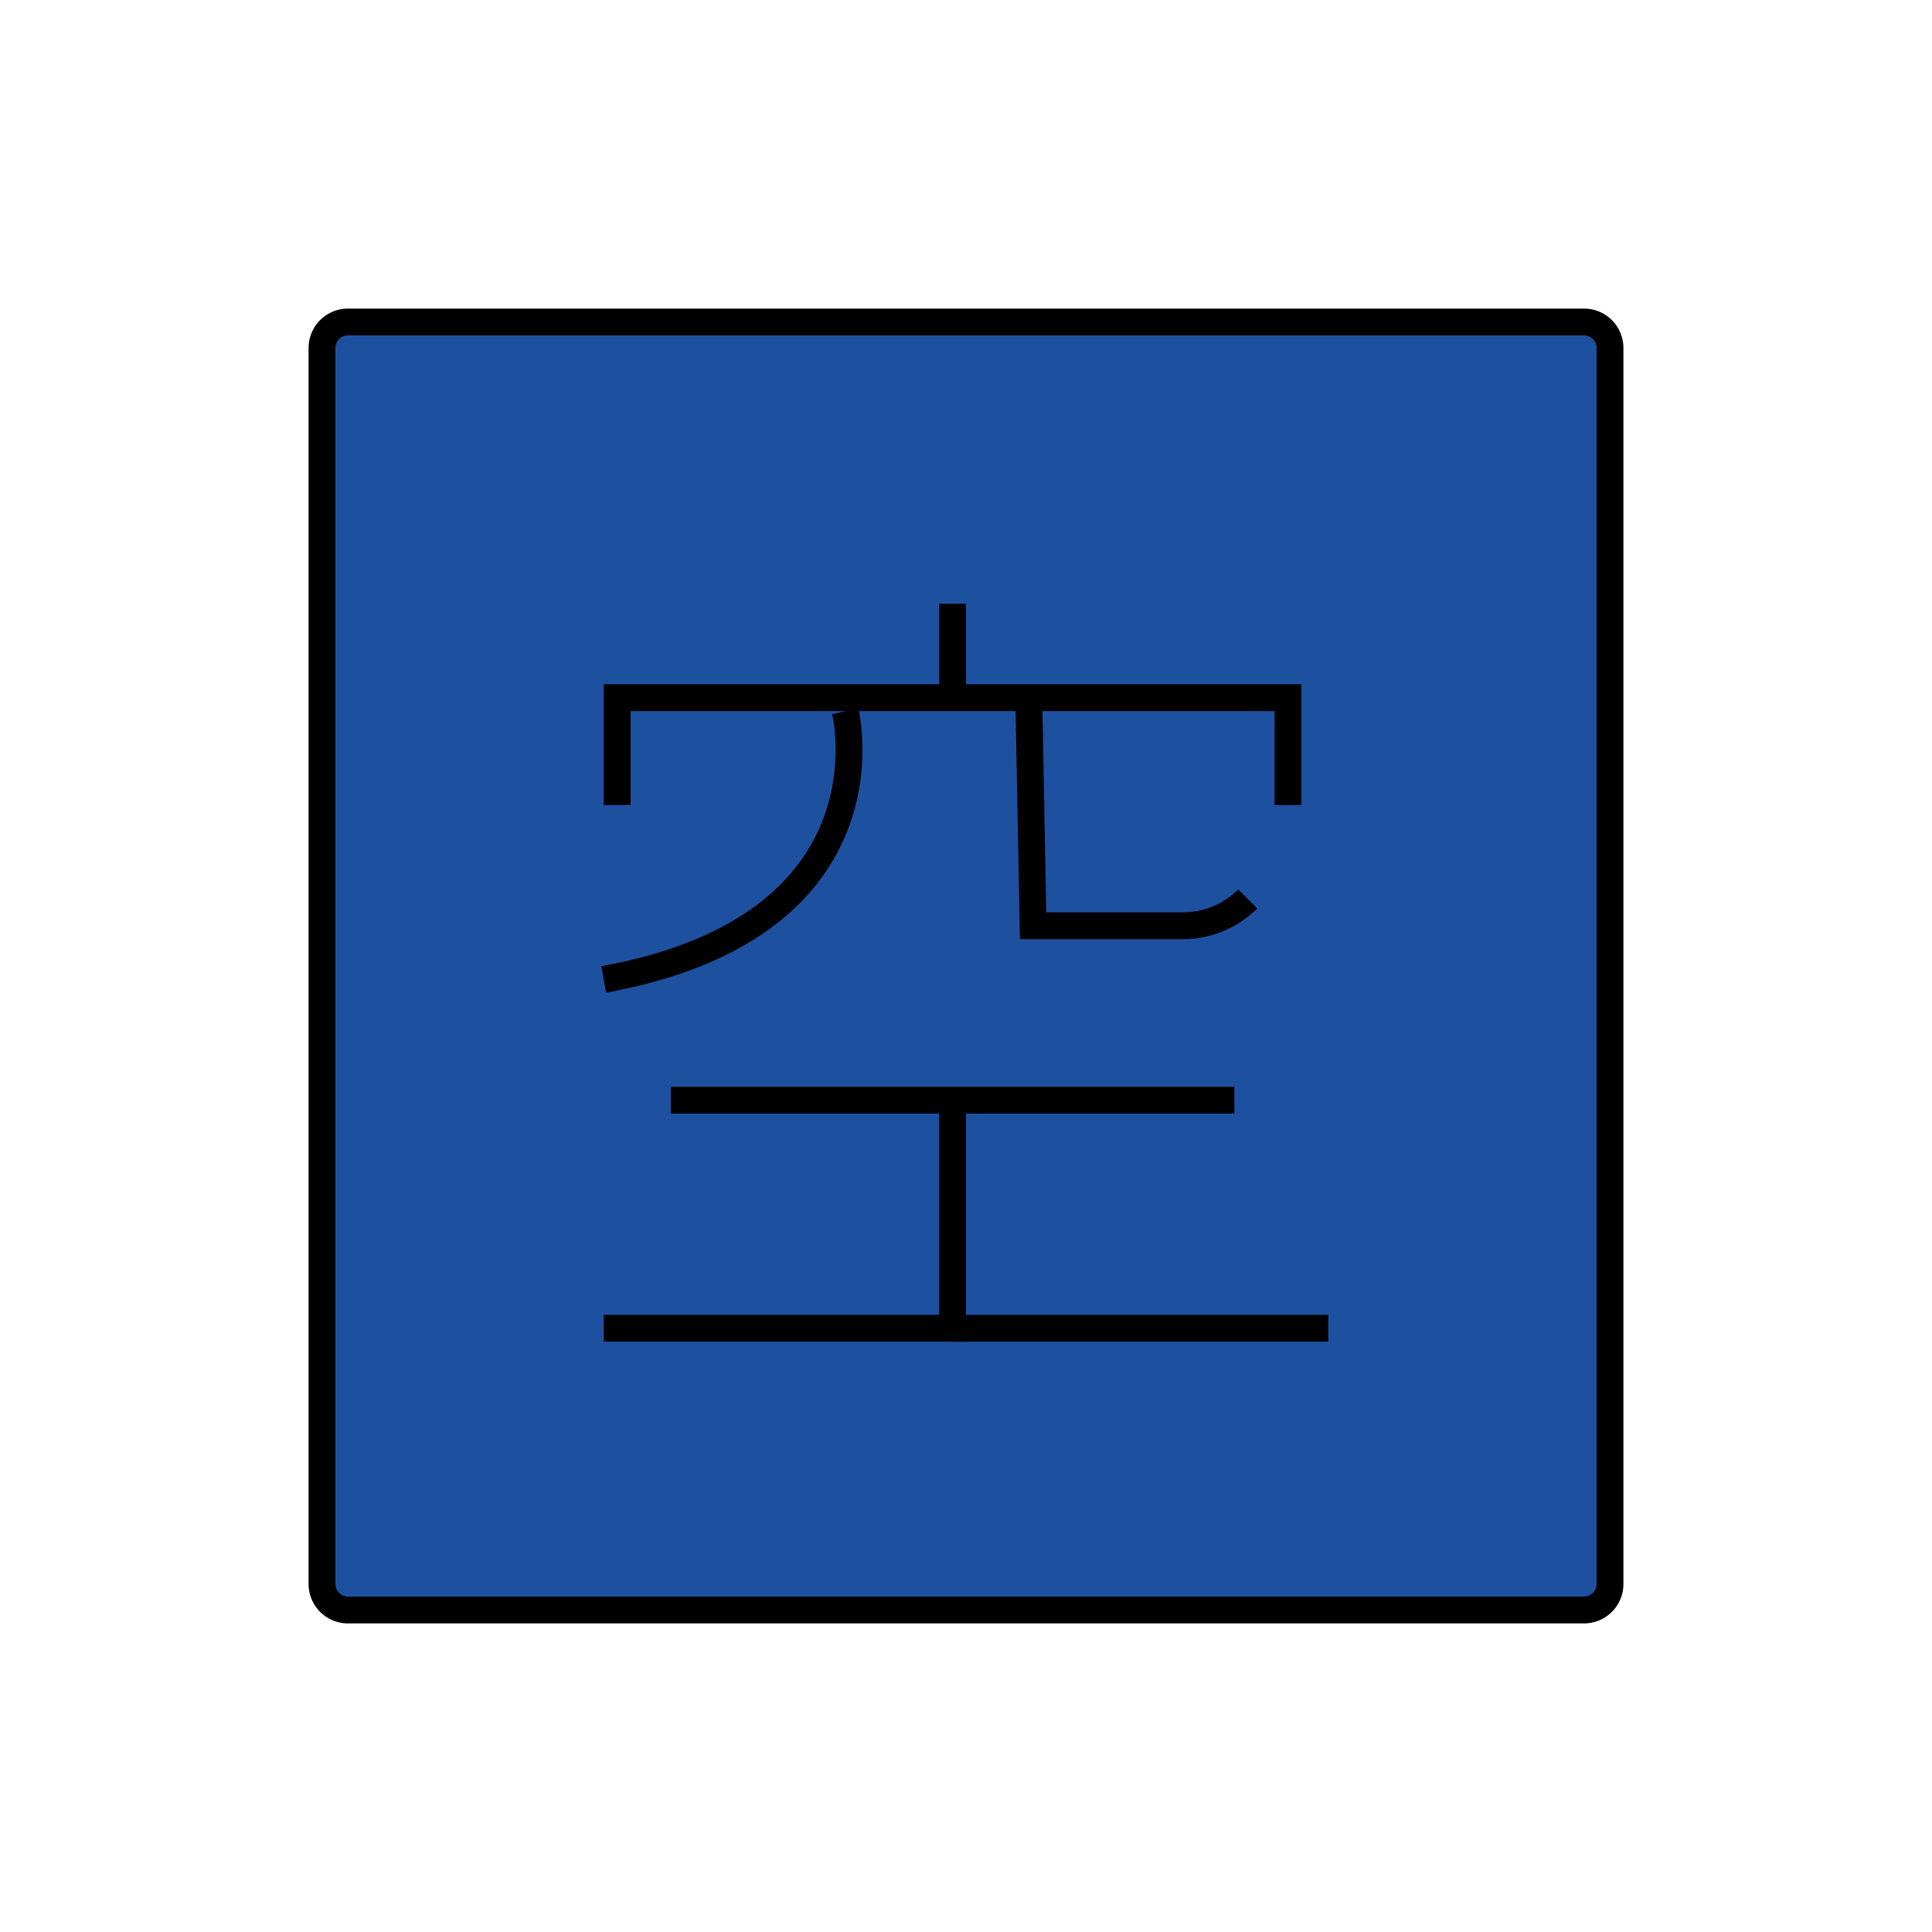 <svg id="emoji" viewBox="0 0 72 72" xmlns="http://www.w3.org/2000/svg" width="64" height="64">
  <g id="color">
    <path fill="#1e50a0" d="M59.035,60h-46.07A.968.968,0,0,1,12,59.035v-46.07A.968.968,0,0,1,12.965,12h46.07A.968.968,0,0,1,60,12.965v46.07A.968.968,0,0,1,59.035,60Z"/>
  </g>
  <g id="line">
    <path fill="none" stroke="#000" strokeMiterlimit="10" strokeWidth="2" d="M59.035,60h-46.07A.968.968,0,0,1,12,59.035v-46.07A.968.968,0,0,1,12.965,12h46.07A.968.968,0,0,1,60,12.965v46.07A.968.968,0,0,1,59.035,60Z"/>
    <polyline fill="none" stroke="#000" strokeLinecap="round" strokeLinejoin="round" strokeWidth="2" points="23 30 23 26 48 26 48 30"/>
    <line x1="35.5" x2="35.5" y1="22.5" y2="26" fill="none" stroke="#000" strokeLinecap="round" strokeLinejoin="round" strokeWidth="2"/>
    <path fill="none" stroke="#000" strokeLinecap="round" strokeLinejoin="round" strokeWidth="2" d="M31.5,26.5s2,8-9,10"/>
    <path fill="none" stroke="#000" strokeLinecap="round" strokeLinejoin="round" strokeWidth="2" d="M38.34,26l.16,8.5h5.586a3.414,3.414,0,0,0,2.414-1h0"/>
    <line x1="25" x2="46" y1="41" y2="41" fill="none" stroke="#000" strokeLinecap="round" strokeLinejoin="round" strokeWidth="2"/>
    <polyline fill="none" stroke="#000" strokeLinecap="round" strokeLinejoin="round" strokeWidth="2" points="35.5 41.5 35.5 49.5 22.5 49.5"/>
    <line x1="49.5" x2="35.5" y1="49.5" y2="49.5" fill="none" stroke="#000" strokeLinecap="round" strokeLinejoin="round" strokeWidth="2"/>
  </g>
</svg>
